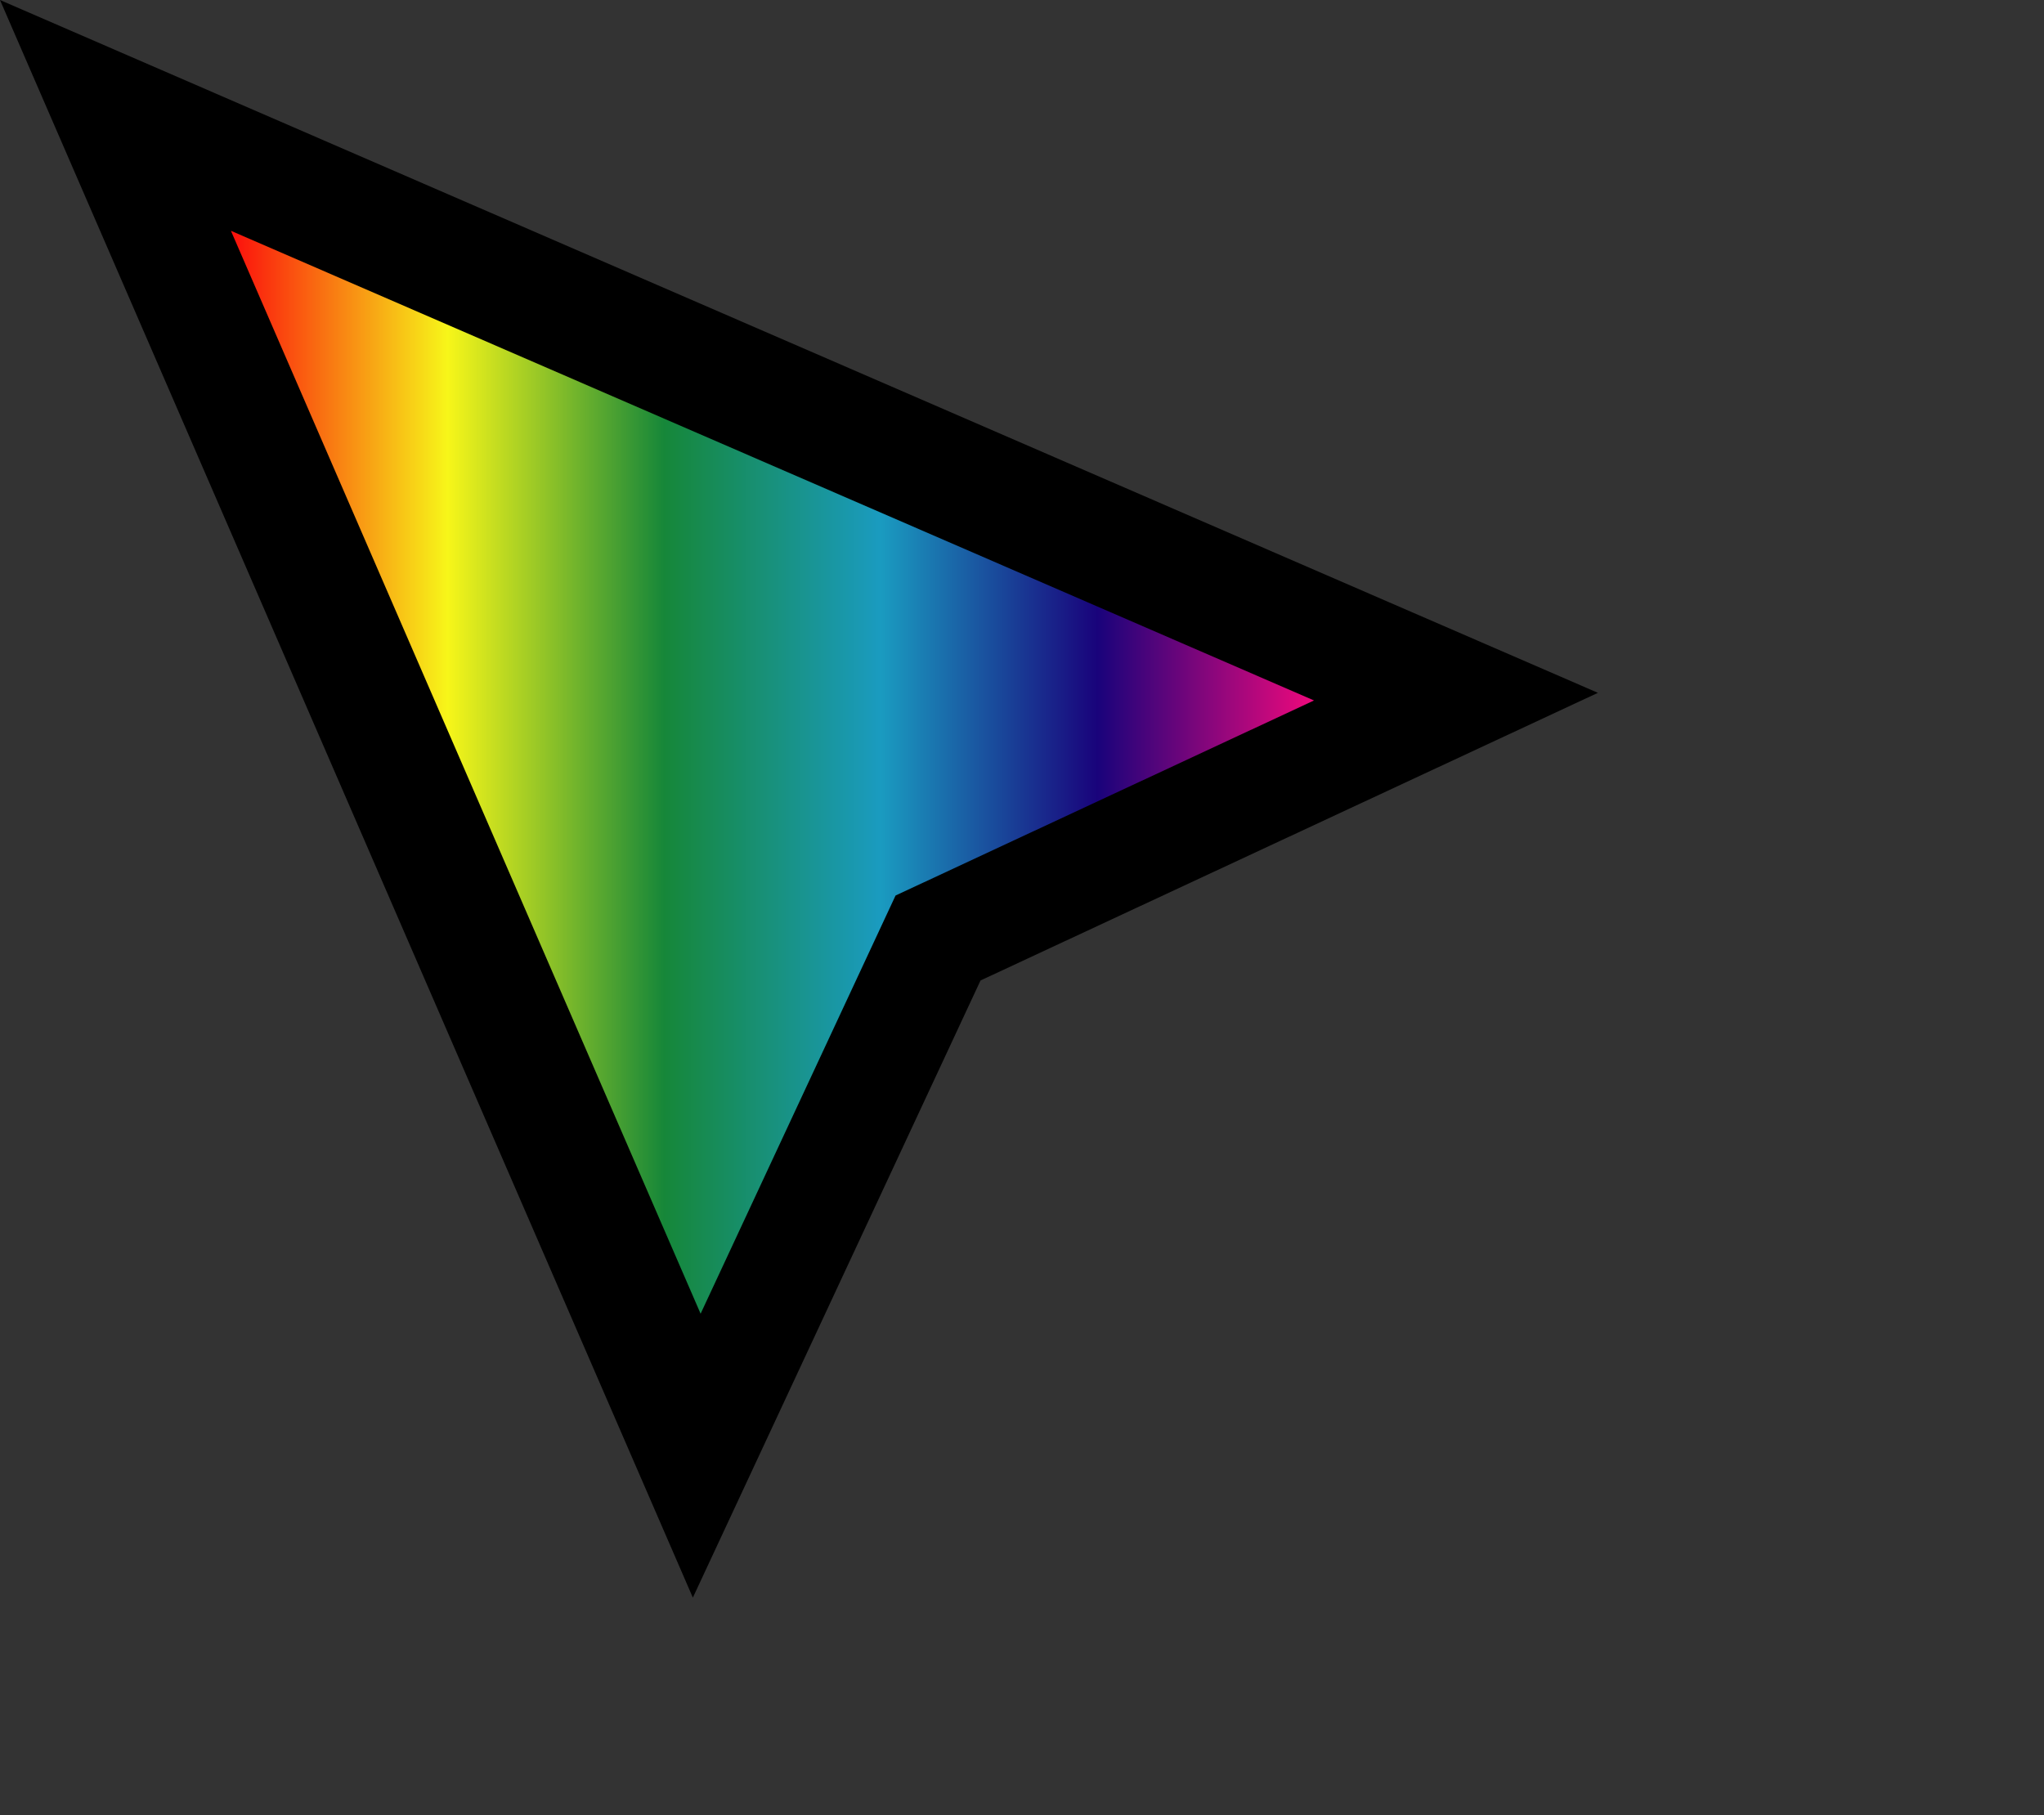 <?xml version="1.0" encoding="utf-8"?>
<!-- Generator: Adobe Illustrator 10.0, SVG Export Plug-In . SVG Version: 3.0.0 Build 77)  -->
<!DOCTYPE svg PUBLIC "-//W3C//DTD SVG 1.0//EN"    "http://www.w3.org/TR/2001/REC-SVG-20010904/DTD/svg10.dtd">
<svg  xmlns="http://www.w3.org/2000/svg" xmlns:xlink="http://www.w3.org/1999/xlink" xmlns:a="http://ns.adobe.com/AdobeSVGViewerExtensions/3.0/"
	 width="17.394" height="15.449" viewBox="0 0 17.394 15.449" style="overflow:visible;enable-background:new 0 0 17.394 15.449"
	 xml:space="preserve">
	<rect x="0" y="0" width="17.394" height="15.449" fill="#333333" stroke="none"/>
	<g id="L" style="display:none;">
		<g style="display:inline;">
			<path d="M5.896,13.596L0,0l13.598,5.896L8.344,8.344L5.896,13.596z"/>
			<path style="fill:#33A02C;" d="M1.965,1.964l9.217,3.997l-3.561,1.66L5.962,11.18L1.965,1.964z"/>
		</g>
		<g style="display:inline;">
			<path d="M12.577,14.396h2.769c0.088,0,0.132,0.047,0.132,0.141v0.774c0,0.088-0.044,0.132-0.132,0.132h-3.938
				c-0.088,0-0.132-0.044-0.132-0.132V9.008c0-0.094,0.044-0.141,0.132-0.141h1.037c0.088,0,0.132,0.047,0.132,0.141V14.396z"/>
		</g>
	</g>
	<g id="M" style="display:none;">
		<g style="display:inline;">
			<path d="M5.896,13.596L0,0l13.598,5.896L8.344,8.344L5.896,13.596z"/>
			<path style="fill:#FF0000;" d="M1.965,1.964l9.217,3.997l-3.561,1.66L5.962,11.18L1.965,1.964z"/>
		</g>
		<g style="display:inline;">
			<path d="M16.154,11.003l-1.257,2.723c-0.035,0.054-0.076,0.08-0.123,0.08H13.86c-0.047,0-0.088-0.026-0.123-0.08l-1.257-2.723
				h-0.018v4.314c0,0.088-0.044,0.132-0.132,0.132h-0.923c-0.088,0-0.132-0.044-0.132-0.132v-6.31c0-0.094,0.044-0.141,0.132-0.141
				h1.028c0.047,0,0.085,0.026,0.114,0.079l1.758,3.797h0.018l1.758-3.797c0.029-0.053,0.067-0.079,0.114-0.079h1.063
				c0.088,0,0.132,0.047,0.132,0.141v6.31c0,0.088-0.044,0.132-0.132,0.132h-0.958c-0.088,0-0.132-0.044-0.132-0.132v-4.314H16.154z
				"/>
		</g>
	</g>
	<g id="H">
		<g>
			<path d="M5.896,13.596L0,0l13.598,5.896L8.344,8.344L5.896,13.596z"/>
			<linearGradient id="XMLID_1_" gradientUnits="userSpaceOnUse" x1="1.965" y1="6.572" x2="11.182" y2="6.572">
				<stop  offset="0" style="stop-color:#FB0F0C"/>
				<stop  offset="0.2" style="stop-color:#F7F619"/>
				<stop  offset="0.4" style="stop-color:#168739"/>
				<stop  offset="0.6" style="stop-color:#1A9BC0"/>
				<stop  offset="0.8" style="stop-color:#19037B"/>
				<stop  offset="1" style="stop-color:#EF097C"/>
				<a:midPointStop  offset="0" style="stop-color:#FB0F0C"/>
				<a:midPointStop  offset="0.5" style="stop-color:#FB0F0C"/>
				<a:midPointStop  offset="0.2" style="stop-color:#F7F619"/>
				<a:midPointStop  offset="0.5" style="stop-color:#F7F619"/>
				<a:midPointStop  offset="0.4" style="stop-color:#168739"/>
				<a:midPointStop  offset="0.5" style="stop-color:#168739"/>
				<a:midPointStop  offset="0.6" style="stop-color:#1A9BC0"/>
				<a:midPointStop  offset="0.5" style="stop-color:#1A9BC0"/>
				<a:midPointStop  offset="0.8" style="stop-color:#19037B"/>
				<a:midPointStop  offset="0.5" style="stop-color:#19037B"/>
				<a:midPointStop  offset="1" style="stop-color:#EF097C"/>
			</linearGradient>
			<path style="fill:url(#XMLID_1_);" d="M1.965,1.964l9.217,3.997l-3.561,1.66L5.962,11.18L1.965,1.964z"/>
		</g>
	</g>
</svg>
